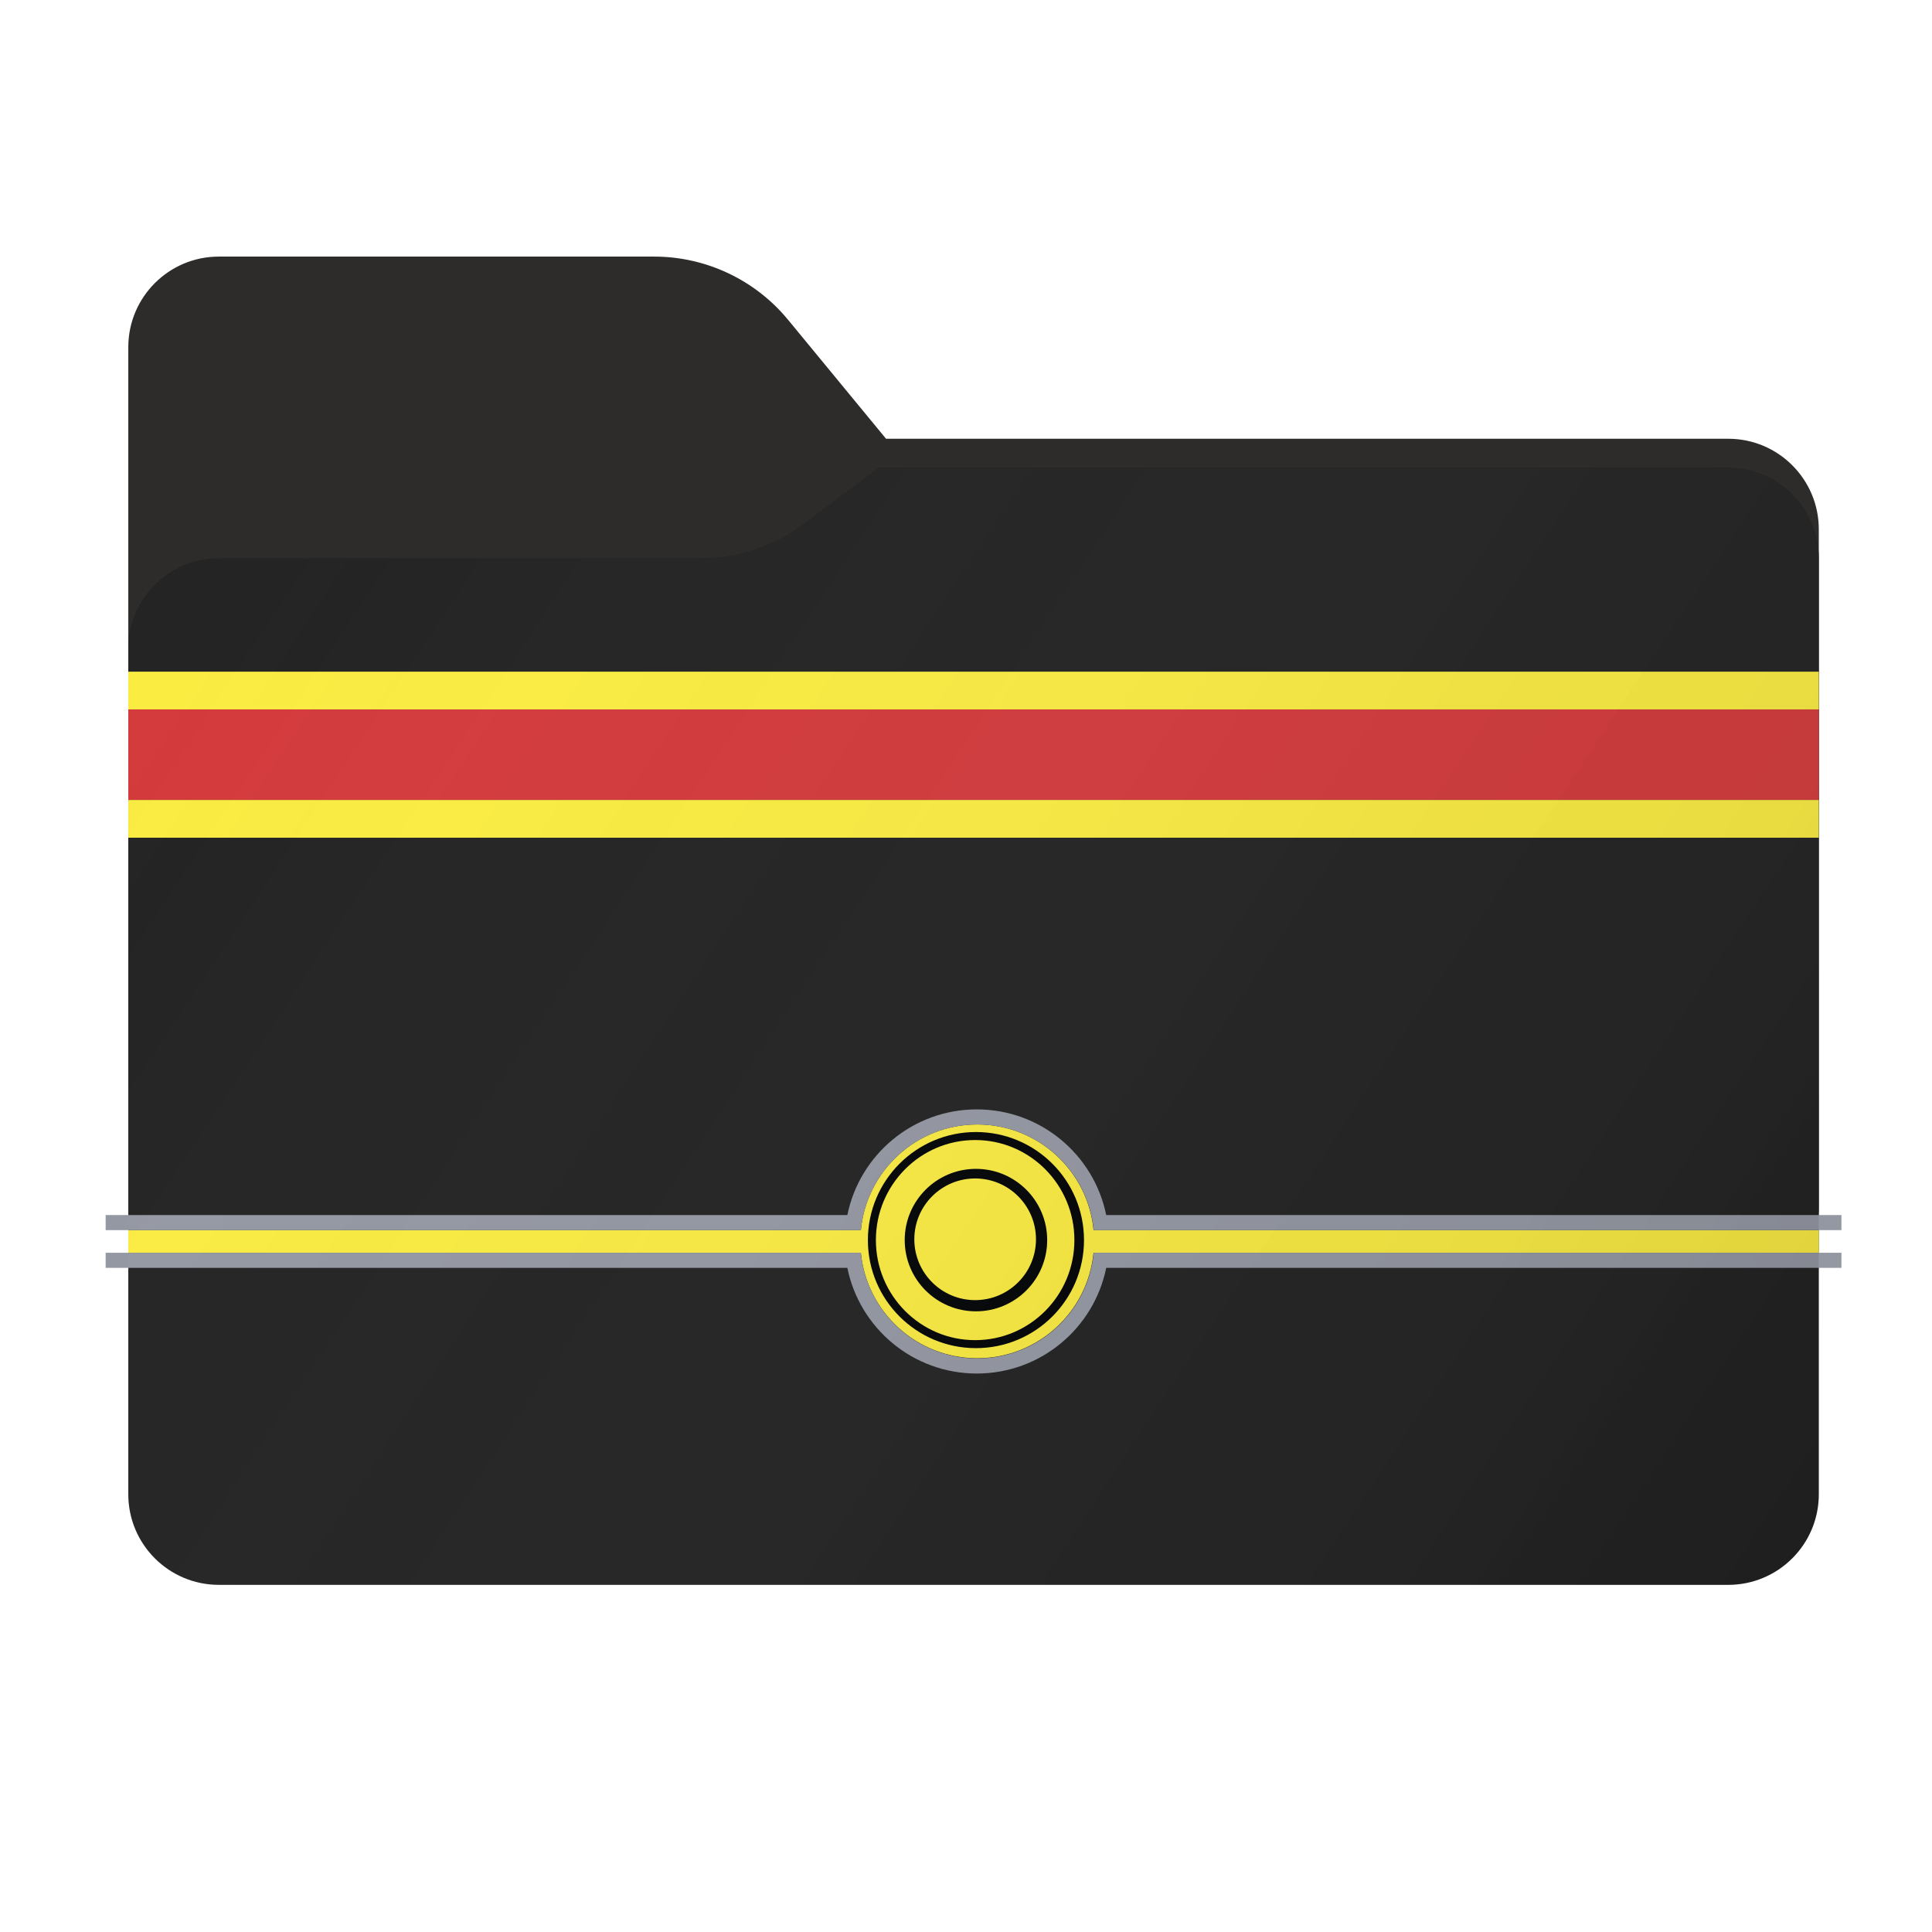 <svg width="256" height="256" viewBox="0 0 256 256" fill="none" xmlns="http://www.w3.org/2000/svg">
<path fill-rule="evenodd" clip-rule="evenodd" d="M104.425 42.378C100.056 37.073 93.544 34 86.671 34H29C22.373 34 17 39.373 17 46V58.137V68.2V160C17 166.627 22.373 172 29 172H229C235.627 172 241 166.627 241 160V70.137C241 63.51 235.627 58.137 229 58.137H117.404L104.425 42.378Z" fill="#2D2C2B"/>
<mask id="mask0_1054_26876" style="mask-type:alpha" maskUnits="userSpaceOnUse" x="17" y="34" width="224" height="138">
<path fill-rule="evenodd" clip-rule="evenodd" d="M104.425 42.378C100.056 37.073 93.544 34 86.671 34H29C22.373 34 17 39.373 17 46V58.137V68.2V160C17 166.627 22.373 172 29 172H229C235.627 172 241 166.627 241 160V70.137C241 63.51 235.627 58.137 229 58.137H117.404L104.425 42.378Z" fill="url(#paint0_linear_1054_26876)"/>
</mask>
<g mask="url(#mask0_1054_26876)">
<g style="mix-blend-mode:multiply" filter="url(#filter0_f_1054_26876)">
<path fill-rule="evenodd" clip-rule="evenodd" d="M92.789 74C97.764 74 102.605 72.387 106.586 69.402L116.459 62H229C235.627 62 241 67.373 241 74V108V160C241 166.627 235.627 172 229 172H29C22.373 172 17 166.627 17 160L17 108V86C17 79.373 22.373 74 29 74H87H92.789Z" fill="black" fill-opacity="0.3"/>
</g>
</g>
<g filter="url(#filter1_ii_1054_26876)">
<path fill-rule="evenodd" clip-rule="evenodd" d="M92.789 74C97.764 74 102.605 72.387 106.586 69.402L116.459 62H229C235.627 62 241 67.373 241 74V108V198C241 204.627 235.627 210 229 210H29C22.373 210 17 204.627 17 198L17 108V86C17 79.373 22.373 74 29 74H87H92.789Z" fill="#222222"/>
</g>
<path fill-rule="evenodd" clip-rule="evenodd" d="M144.899 163H241V166H144.896C144.135 173.841 137.526 179.97 129.485 179.97C121.444 179.97 114.835 173.841 114.073 166H17V163H114.07C114.818 155.145 121.434 149 129.485 149C137.536 149 144.152 155.145 144.899 163Z" fill="#FBEC41"/>
<path fill-rule="evenodd" clip-rule="evenodd" d="M129.318 178.636C137.226 178.636 143.636 172.226 143.636 164.318C143.636 156.41 137.226 150 129.318 150C121.41 150 115 156.41 115 164.318C115 172.226 121.41 178.636 129.318 178.636ZM129.212 177.576C136.475 177.576 142.363 171.64 142.363 164.318C142.363 156.996 136.475 151.061 129.212 151.061C121.949 151.061 116.06 156.996 116.06 164.318C116.06 171.64 121.949 177.576 129.212 177.576Z" fill="#010204"/>
<path fill-rule="evenodd" clip-rule="evenodd" d="M129.318 173.758C134.531 173.758 138.758 169.532 138.758 164.318C138.758 159.105 134.531 154.879 129.318 154.879C124.105 154.879 119.879 159.105 119.879 164.318C119.879 169.532 124.105 173.758 129.318 173.758ZM129.212 172.273C133.664 172.273 137.273 168.664 137.273 164.212C137.273 159.761 133.664 156.152 129.212 156.152C124.76 156.152 121.152 159.761 121.152 164.212C121.152 168.664 124.76 172.273 129.212 172.273Z" fill="#010204"/>
<path fill-rule="evenodd" clip-rule="evenodd" d="M146.579 168C144.957 175.988 137.895 182 129.429 182C120.962 182 113.9 175.988 112.279 168H14V166H111.992H112.468H114.072C114.826 173.857 121.446 180 129.5 180C137.554 180 144.174 173.857 144.928 166H145.532H146.865H244V168H146.579ZM146.579 161C144.957 153.012 137.895 147 129.429 147C120.962 147 113.9 153.012 112.279 161H14V163H111.992H112.468H114.072C114.826 155.143 121.446 149 129.5 149C137.554 149 144.174 155.143 144.928 163H145.532H146.865H244V161H146.579Z" fill="#9498A3"/>
<rect x="17" y="94" width="224" height="12" fill="#D3393B"/>
<rect x="17" y="106" width="224" height="5" fill="#FBEC41"/>
<rect x="17" y="89" width="224" height="5" fill="#FBEC41"/>
<g opacity="0.8">
<g filter="url(#filter2_ii_1054_26876)">
<path fill-rule="evenodd" clip-rule="evenodd" d="M92.789 74C97.764 74 102.605 72.387 106.586 69.402L116.459 62H229C235.627 62 241 67.373 241 74V108V198C241 204.627 235.627 210 229 210H29C22.373 210 17 204.627 17 198L17 108V86C17 79.373 22.373 74 29 74H87H92.789Z" fill="url(#paint1_linear_1054_26876)" fill-opacity="0.3"/>
</g>
</g>
<defs>
<filter id="filter0_f_1054_26876" x="-20" y="25" width="298" height="184" filterUnits="userSpaceOnUse" color-interpolation-filters="sRGB">
<feFlood flood-opacity="0" result="BackgroundImageFix"/>
<feBlend mode="normal" in="SourceGraphic" in2="BackgroundImageFix" result="shape"/>
<feGaussianBlur stdDeviation="18.5" result="effect1_foregroundBlur_1054_26876"/>
</filter>
<filter id="filter1_ii_1054_26876" x="17" y="62" width="224" height="148" filterUnits="userSpaceOnUse" color-interpolation-filters="sRGB">
<feFlood flood-opacity="0" result="BackgroundImageFix"/>
<feBlend mode="normal" in="SourceGraphic" in2="BackgroundImageFix" result="shape"/>
<feColorMatrix in="SourceAlpha" type="matrix" values="0 0 0 0 0 0 0 0 0 0 0 0 0 0 0 0 0 0 127 0" result="hardAlpha"/>
<feOffset dy="4"/>
<feComposite in2="hardAlpha" operator="arithmetic" k2="-1" k3="1"/>
<feColorMatrix type="matrix" values="0 0 0 0 1 0 0 0 0 1 0 0 0 0 1 0 0 0 0.25 0"/>
<feBlend mode="normal" in2="shape" result="effect1_innerShadow_1054_26876"/>
<feColorMatrix in="SourceAlpha" type="matrix" values="0 0 0 0 0 0 0 0 0 0 0 0 0 0 0 0 0 0 127 0" result="hardAlpha"/>
<feOffset dy="-4"/>
<feComposite in2="hardAlpha" operator="arithmetic" k2="-1" k3="1"/>
<feColorMatrix type="matrix" values="0 0 0 0 0 0 0 0 0 0 0 0 0 0 0 0 0 0 0.9 0"/>
<feBlend mode="soft-light" in2="effect1_innerShadow_1054_26876" result="effect2_innerShadow_1054_26876"/>
</filter>
<filter id="filter2_ii_1054_26876" x="17" y="62" width="224" height="148" filterUnits="userSpaceOnUse" color-interpolation-filters="sRGB">
<feFlood flood-opacity="0" result="BackgroundImageFix"/>
<feBlend mode="normal" in="SourceGraphic" in2="BackgroundImageFix" result="shape"/>
<feColorMatrix in="SourceAlpha" type="matrix" values="0 0 0 0 0 0 0 0 0 0 0 0 0 0 0 0 0 0 127 0" result="hardAlpha"/>
<feOffset dy="4"/>
<feComposite in2="hardAlpha" operator="arithmetic" k2="-1" k3="1"/>
<feColorMatrix type="matrix" values="0 0 0 0 1 0 0 0 0 1 0 0 0 0 1 0 0 0 0.15 0"/>
<feBlend mode="normal" in2="shape" result="effect1_innerShadow_1054_26876"/>
<feColorMatrix in="SourceAlpha" type="matrix" values="0 0 0 0 0 0 0 0 0 0 0 0 0 0 0 0 0 0 127 0" result="hardAlpha"/>
<feOffset dy="-4"/>
<feComposite in2="hardAlpha" operator="arithmetic" k2="-1" k3="1"/>
<feColorMatrix type="matrix" values="0 0 0 0 0 0 0 0 0 0 0 0 0 0 0 0 0 0 0.25 0"/>
<feBlend mode="soft-light" in2="effect1_innerShadow_1054_26876" result="effect2_innerShadow_1054_26876"/>
</filter>
<linearGradient id="paint0_linear_1054_26876" x1="17" y1="34" x2="197.768" y2="215.142" gradientUnits="userSpaceOnUse">
<stop stop-color="#05815D"/>
<stop offset="1" stop-color="#0C575F"/>
</linearGradient>
<linearGradient id="paint1_linear_1054_26876" x1="17" y1="62" x2="241" y2="210" gradientUnits="userSpaceOnUse">
<stop stop-color="white" stop-opacity="0"/>
<stop offset="1" stop-opacity="0.51"/>
</linearGradient>
</defs>
</svg>
